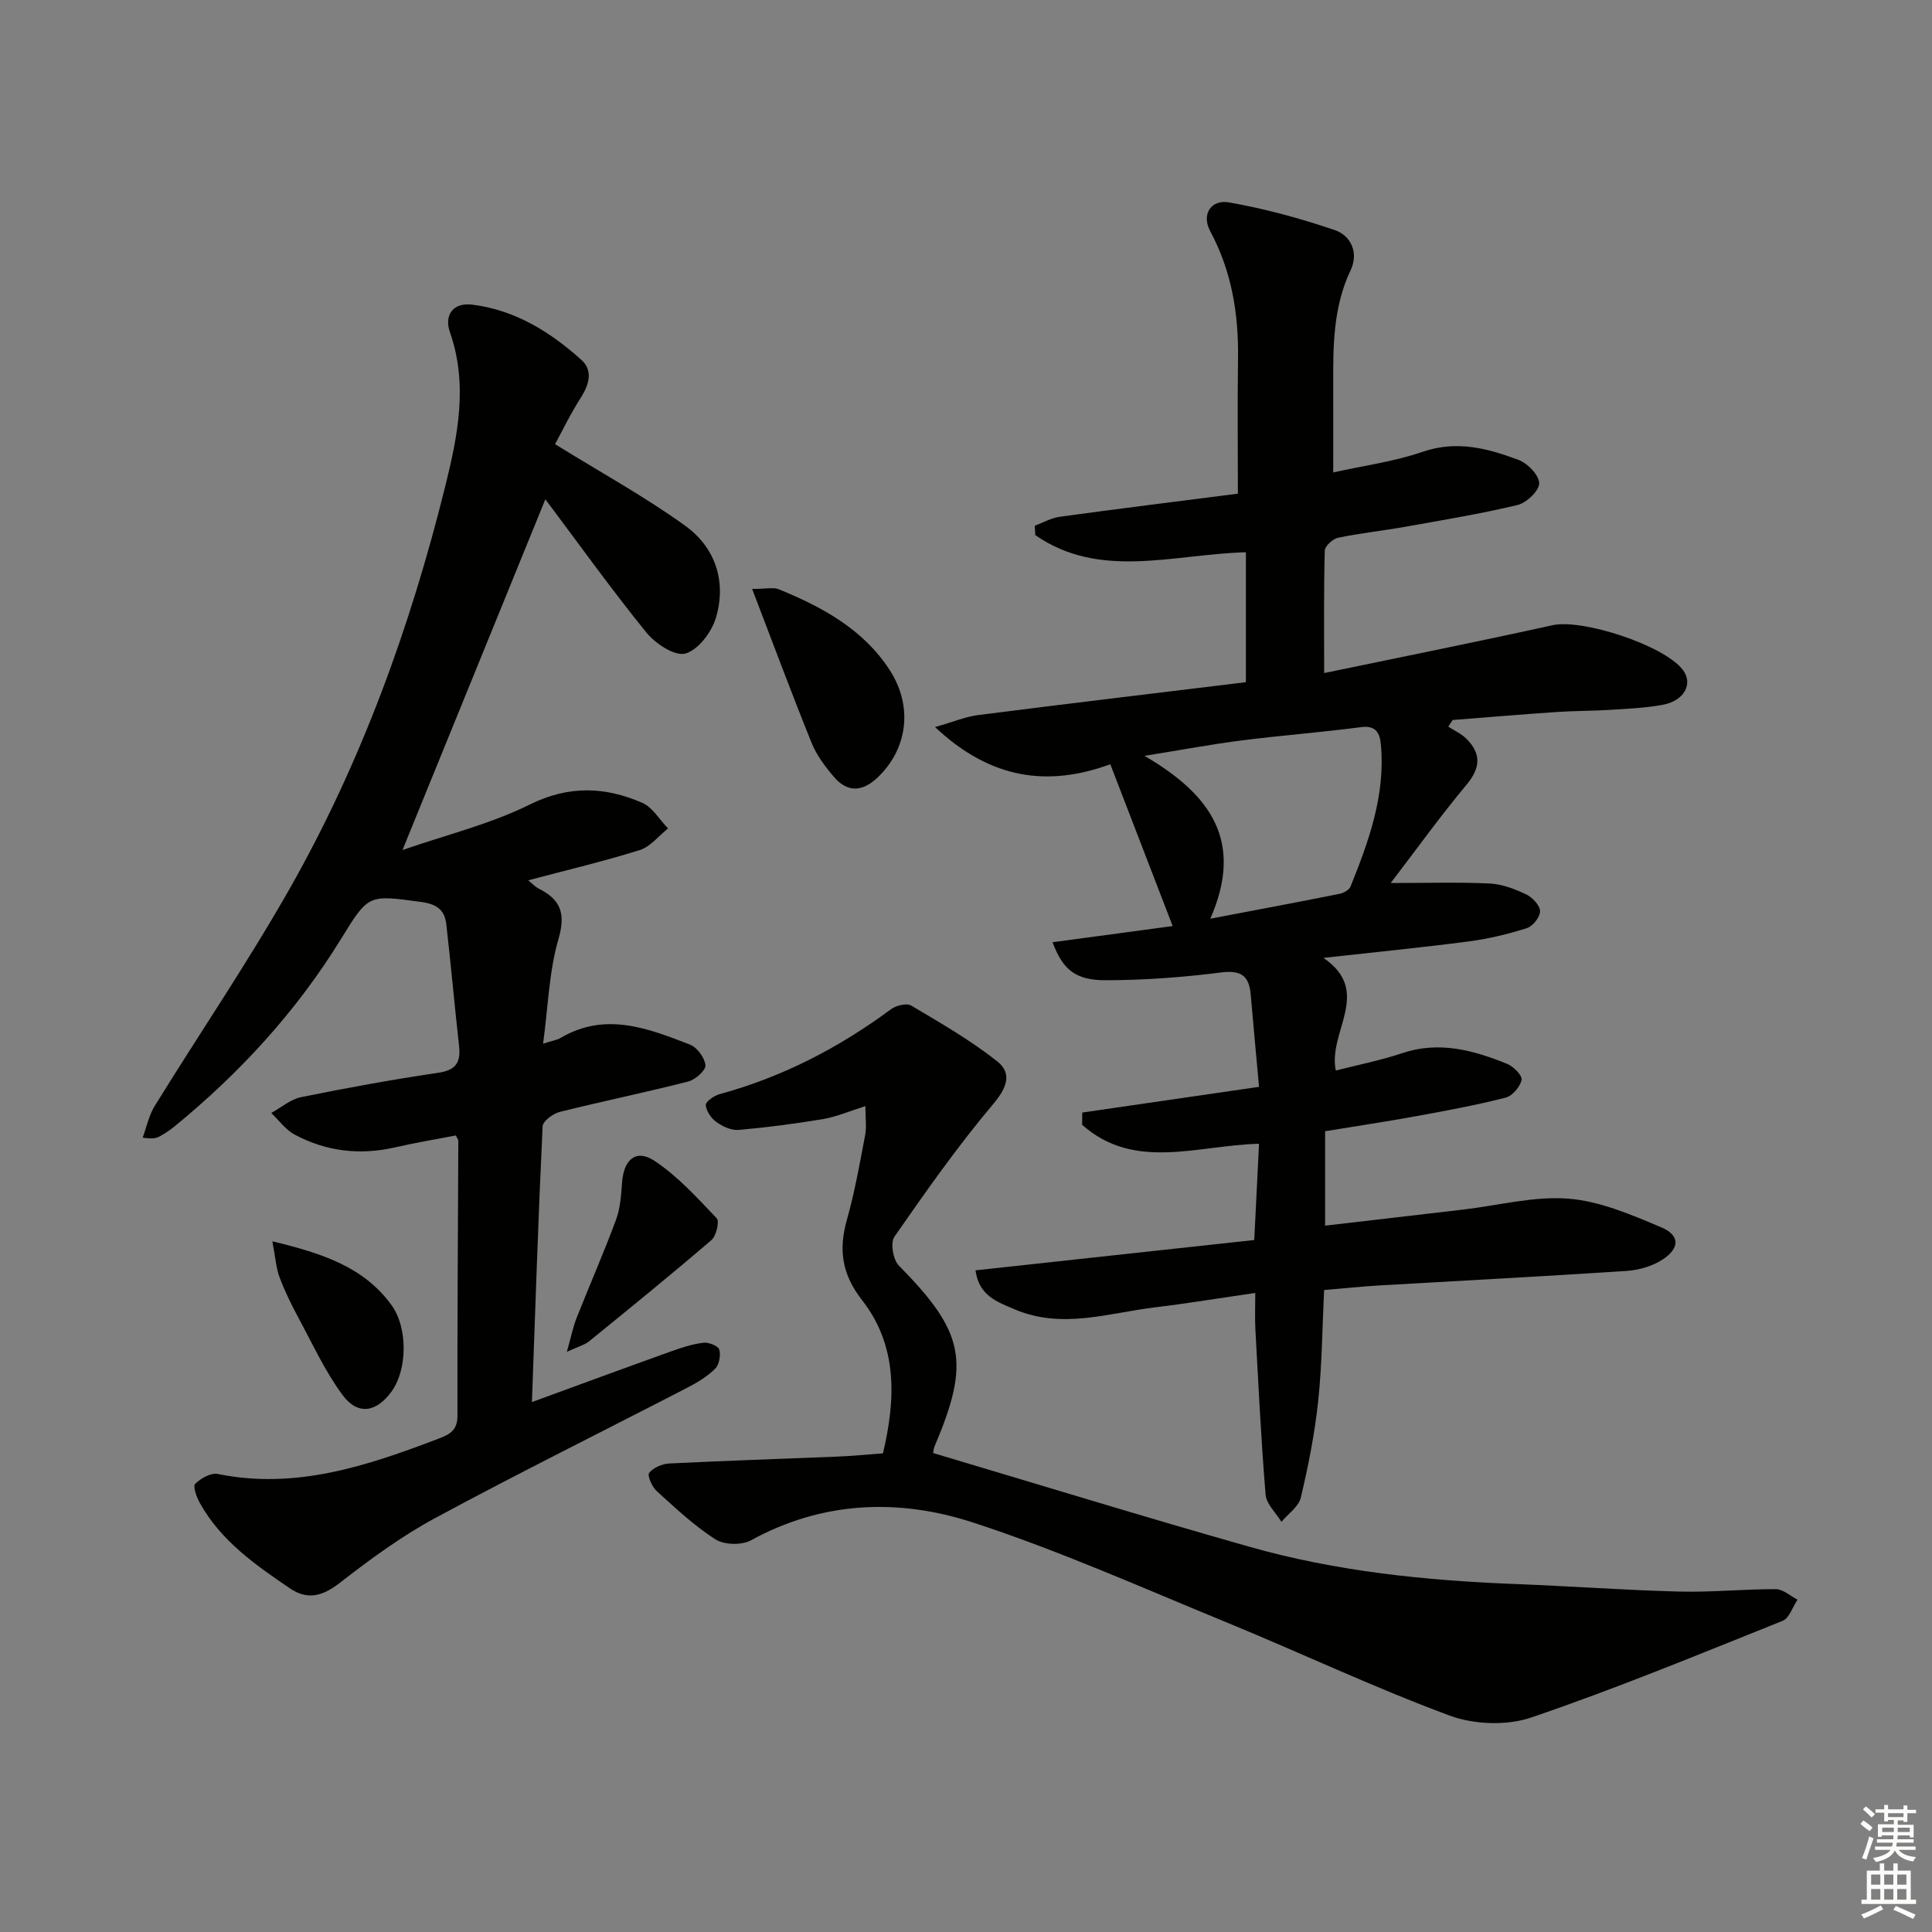 <svg enable-background="new 0 0 400 400" viewBox="0 0 400 400" xmlns="http://www.w3.org/2000/svg"><rect x="0" y="0" width="400" height="400" fill="#808080" stroke="none"/><g fill="#010100"><path d="m201.97 263.01c19.46-2.12 38.51-4.19 57.71-6.28.35-7.11.67-13.51.99-19.93-12.76.32-25.8 5.7-36.62-3.92.01-.85.01-1.69.02-2.54 12.13-1.76 24.26-3.53 36.6-5.32-.62-6.89-1.2-12.98-1.72-19.09-.33-3.91-2-5.12-6.17-4.59-7.87 1-15.85 1.59-23.78 1.61-6.33.02-8.95-2.17-11.08-7.87 8.5-1.14 16.79-2.26 24.87-3.35-4.22-10.95-8.42-21.86-12.91-33.5-12.99 4.75-24.81 3.1-36.29-7.7 3.84-1.09 6.33-2.15 8.91-2.48 18.43-2.35 36.89-4.55 55.45-6.81 0-9.29 0-17.83 0-26.9-15.08.41-30.25 5.73-43.6-3.55-.04-.65-.08-1.29-.12-1.94 1.73-.64 3.41-1.62 5.19-1.86 12.33-1.69 24.68-3.22 36.87-4.78 0-9.73-.1-18.83.03-27.92.13-9.28-1.29-18.11-5.76-26.43-1.88-3.5.21-6.59 3.84-5.96 7.43 1.29 14.78 3.3 21.93 5.73 3.42 1.16 5 4.75 3.3 8.32-3.65 7.67-3.63 15.78-3.6 23.95.02 5.78 0 11.56 0 17.91 6.14-1.37 12.56-2.22 18.56-4.28 7.06-2.42 13.47-.69 19.83 1.7 1.87.7 4.24 3.16 4.25 4.83.01 1.54-2.61 4.04-4.46 4.49-7.73 1.85-15.6 3.14-23.43 4.54-4.58.81-9.21 1.3-13.76 2.25-1.09.23-2.71 1.72-2.74 2.66-.22 8.12-.13 16.24-.13 25.35 16.17-3.36 31.77-6.48 47.3-9.91 6.11-1.35 22.97 4.09 26.93 9.21 2.24 2.88.37 6.45-4.17 7.28-3.58.66-7.26.81-10.91 1.04-3.66.23-7.33.19-10.98.44-7.2.49-14.39 1.1-21.58 1.66-.29.46-.58.92-.88 1.38 1.24.81 2.66 1.44 3.7 2.46 3.14 3.1 3.01 6.04.07 9.56-5.3 6.34-10.14 13.08-15.7 20.35 7.49 0 14-.21 20.49.1 2.57.12 5.21 1.14 7.57 2.26 1.28.61 2.84 2.26 2.86 3.47.02 1.2-1.51 3.13-2.75 3.52-3.93 1.24-7.99 2.22-12.08 2.75-9.71 1.27-19.46 2.22-30.02 3.4 10.26 7.01.88 15.27 2.56 23.32 4.57-1.17 9.23-2.08 13.7-3.58 7.66-2.58 14.77-.64 21.77 2.2 1.31.53 3.19 2.42 3 3.31-.3 1.43-1.89 3.32-3.28 3.68-6.09 1.55-12.28 2.7-18.47 3.83-6.2 1.13-12.44 2.06-18.93 3.13v19.55c9.68-1.13 19.18-2.23 28.67-3.34 7.24-.85 14.57-2.81 21.7-2.25 6.55.52 13.05 3.33 19.24 5.94 3.88 1.64 3.85 4.34.25 6.67-2.11 1.37-4.89 2.18-7.42 2.35-17.08 1.13-34.19 2.01-51.28 3.01-3.64.21-7.27.6-11.37.95-.38 7.75-.42 15.38-1.22 22.94-.71 6.74-2.04 13.44-3.6 20.03-.44 1.88-2.63 3.36-4.01 5.02-1.14-1.87-3.12-3.67-3.28-5.63-.95-11.42-1.49-22.88-2.12-34.32-.12-2.14-.02-4.3-.02-7.44-7.19 1.04-13.95 2.16-20.75 2.98-9.62 1.17-19.22 4.56-28.96.46-3.65-1.56-7.51-2.82-8.21-8.12zm48.61-72.8c9.65-1.84 18.21-3.44 26.75-5.15.85-.17 1.99-.8 2.28-1.51 3.8-9.42 7.24-18.95 6.29-29.37-.2-2.19-.89-4.06-4.07-3.64-8.21 1.08-16.48 1.71-24.7 2.75-6.22.79-12.39 1.95-20.18 3.2 13.91 8.11 20.59 17.84 13.63 33.72z"/><path d="m114.92 91.96c9.71 6.01 18.71 10.94 26.97 16.91 6.24 4.51 8.57 11.58 6.32 19.08-.89 2.96-3.69 6.65-6.33 7.36-2.19.59-6.2-2.06-8.07-4.37-7.31-9.03-14.09-18.49-20.9-27.57-9.7 23.82-19.4 47.63-29.58 72.62 9.06-3.15 18.14-5.35 26.31-9.4 8.12-4.03 15.61-3.72 23.32-.38 2.15.93 3.59 3.5 5.35 5.31-1.93 1.53-3.64 3.78-5.84 4.47-7.43 2.34-15.03 4.12-23.11 6.27.98.79 1.49 1.37 2.14 1.7 4.54 2.26 5.68 5.11 4.13 10.44-1.96 6.75-2.15 14.02-3.19 21.68 1.85-.6 2.86-.74 3.67-1.21 9.22-5.42 18.03-1.98 26.73 1.4 1.49.58 3.06 2.72 3.22 4.28.1 1.03-2.09 2.98-3.55 3.36-8.83 2.26-17.77 4.09-26.62 6.3-1.39.35-3.49 1.9-3.55 2.98-.89 18.77-1.51 37.54-2.21 57.09 9.93-3.63 19.37-7.11 28.83-10.5 2.17-.78 4.41-1.51 6.68-1.78 1.08-.13 3.04.64 3.27 1.4.35 1.17 0 3.13-.84 3.97-1.6 1.6-3.66 2.84-5.7 3.9-17.42 9.01-35.01 17.71-52.26 27.02-6.97 3.76-13.47 8.53-19.74 13.41-3.55 2.76-6.66 3.66-10.35 1.15-7.17-4.87-14.29-9.84-18.64-17.66-.67-1.21-1.48-3.46-.97-3.97 1.15-1.15 3.26-2.34 4.68-2.05 16.15 3.28 30.91-1.68 45.6-7.27 2.27-.86 4.03-1.67 4.02-4.73-.04-18.99.11-37.98.18-56.97 0-.29-.27-.59-.53-1.11-4.15.8-8.39 1.5-12.57 2.46-7.28 1.67-14.25.85-20.78-2.64-1.88-1-3.25-2.96-4.85-4.48 2.06-1.13 3.99-2.83 6.19-3.28 9.41-1.91 18.88-3.64 28.38-5.04 3.73-.55 4.69-2.21 4.31-5.6-.94-8.39-1.68-16.8-2.64-25.18-.34-2.95-2-4.17-5.25-4.6-10.87-1.45-10.82-1.65-16.51 7.61-9.24 15.04-21.01 27.85-34.65 38.99-.9.73-1.89 1.36-2.9 1.93-.69.39-1.49.6-3.55.27.81-2.2 1.29-4.61 2.5-6.56 9.25-14.99 19.19-29.58 27.88-44.88 14.85-26.15 25.03-54.27 32.26-83.4 2.59-10.42 4.76-21.1.97-31.92-1.24-3.55.68-6.17 4.56-5.7 8.85 1.07 16.18 5.61 22.66 11.44 2.4 2.16 1.65 4.99-.04 7.7-2.2 3.42-3.99 7.14-5.41 9.75z"/><path d="m193.17 300.83c22.01 6.55 43.71 13.23 65.55 19.42 17.99 5.11 36.5 6.99 55.15 7.71 11.29.44 22.58 1.27 33.87 1.56 6.64.17 13.3-.53 19.94-.5 1.5.01 2.99 1.41 4.48 2.18-1.02 1.5-1.7 3.82-3.1 4.38-17.26 6.92-34.47 14.03-52.06 20.02-5.06 1.72-11.84 1.46-16.9-.42-15.71-5.82-30.9-13.02-46.41-19.39-17.34-7.12-34.51-14.8-52.3-20.59-15.33-4.99-31.08-4.44-45.9 3.7-1.91 1.05-5.54.97-7.36-.19-4.4-2.81-8.28-6.47-12.18-10.01-.96-.87-1.98-3.22-1.55-3.76.87-1.08 2.68-1.86 4.15-1.94 11.63-.58 23.26-.95 34.89-1.43 2.98-.12 5.95-.42 9.37-.67 2.65-11.22 3.09-22.22-4.35-31.75-4.18-5.35-4.87-10.43-3.11-16.64 1.62-5.73 2.65-11.64 3.77-17.5.32-1.66.05-3.43.05-6-3.43 1.08-6 2.22-8.7 2.67-5.82.98-11.69 1.74-17.57 2.26-1.49.13-3.28-.71-4.57-1.63-1.08-.77-2.1-2.26-2.21-3.51-.06-.69 1.71-1.96 2.84-2.26 13.01-3.54 24.73-9.61 35.54-17.61 1.05-.78 3.23-1.29 4.17-.73 6.08 3.61 12.26 7.16 17.78 11.53 3.12 2.47 2.07 5.43-.81 8.84-7.35 8.72-13.95 18.11-20.47 27.49-.86 1.24-.27 4.75.92 5.96 13.57 13.76 14.88 19.88 7.41 37.4-.19.44-.23.94-.31 1.42-.03.16.06.33-.02-.01z"/><path d="m155.72 121.93c3.02 0 4.42-.38 5.49.06 9.02 3.68 17.52 8.29 22.98 16.72 4.94 7.62 3.68 16.4-2.49 22.26-3.12 2.96-6.21 3.19-9.03-.11-1.81-2.12-3.59-4.47-4.62-7.02-4.09-10.09-7.87-20.29-12.33-31.91z"/><path d="m56.39 257c10.37 2.5 18.93 5.32 24.64 13.17 3.5 4.82 3.26 13.45.07 17.88-3.15 4.38-7.02 5.05-10.19.76-3.59-4.87-6.17-10.5-9.06-15.86-1.49-2.76-2.88-5.59-3.98-8.52-.71-1.91-.83-4.04-1.48-7.43z"/><path d="m117.36 279.88c.9-3.16 1.29-5.18 2.04-7.07 2.68-6.77 5.61-13.44 8.14-20.27.9-2.42 1.06-5.17 1.26-7.79.35-4.68 2.89-6.92 6.67-4.43 4.84 3.19 8.88 7.67 12.92 11.92.61.64-.1 3.65-1.1 4.51-8.3 7.12-16.79 14.02-25.28 20.92-.94.77-2.25 1.1-4.65 2.21z"/></g><path d="m385.2 377.6.6-.7c.6.4 1.3.9 1.9 1.5l-.6.7c-.8-.5-1.4-1-1.9-1.5zm.3 7.1c.6-1.4 1.1-2.9 1.5-4.5.3.1.6.3.9.4-.5 1.4-1 2.9-1.5 4.4zm.2-10.1.6-.6c.7.5 1.3 1.1 1.9 1.6l-.7.7c-.6-.6-1.2-1.2-1.8-1.7zm8.4-.8h.8v.9h1.8v.7h-1.8v1.8h-.8v-.3h-1.2v.9h3.3v2.6h-.8v-.4h-2.5c0 .3 0 .6-.1.8h3.4v.7h-3.5c0 .3-.1.6-.1.8h4v.7h-3.5c.7.9 1.9 1.3 3.6 1.5-.2.2-.4.5-.6.9-1.9-.3-3.2-1.1-3.8-2.3-.5 1.1-1.8 2-3.9 2.4-.2-.3-.4-.5-.6-.8 1.9-.4 3.1-.9 3.6-1.7h-3.2v-.7h3.5c.1-.2.1-.5.2-.8h-3.3v-.7h3.4c0-.2 0-.5 0-.8h-2.4v.3h-.8v-2.6h3.3v-.9h-1.2v.3h-.8v-1.8h-1.8v-.7h1.8v-.9h.8v.9h3.2zm-4.4 5.5h2.4c0-.3 0-.6 0-.9h-2.4zm1.2-3.1h3.2v-.8h-3.2zm4.4 2.2h-2.4v.9h2.5v-.9z" fill="#fbfcfa"/><path d="m389.2 385.8h.9v1.5h1.9v-1.5h.9v1.5h2.7v6h1.1v.9h-11.3v-.9h1.1v-6h2.7zm.2 8.7.5.8c-1.2.6-2.5 1.3-4 1.9-.2-.3-.3-.6-.6-.8 1.6-.6 3-1.3 4.1-1.9zm-2-4.3h1.9v-2.1h-1.9zm0 3.1h1.9v-2.2h-1.9zm2.7-3.1h1.9v-2.1h-1.9zm0 3.1h1.9v-2.2h-1.9zm2.4 1.3c1.4.6 2.7 1.2 4.1 1.8l-.5.9c-1.5-.7-2.8-1.4-4.1-1.9zm2.2-6.5h-1.9v2.1h1.9zm-1.9 5.2h1.9v-2.2h-1.9z" fill="#fbfcfa"/></svg>